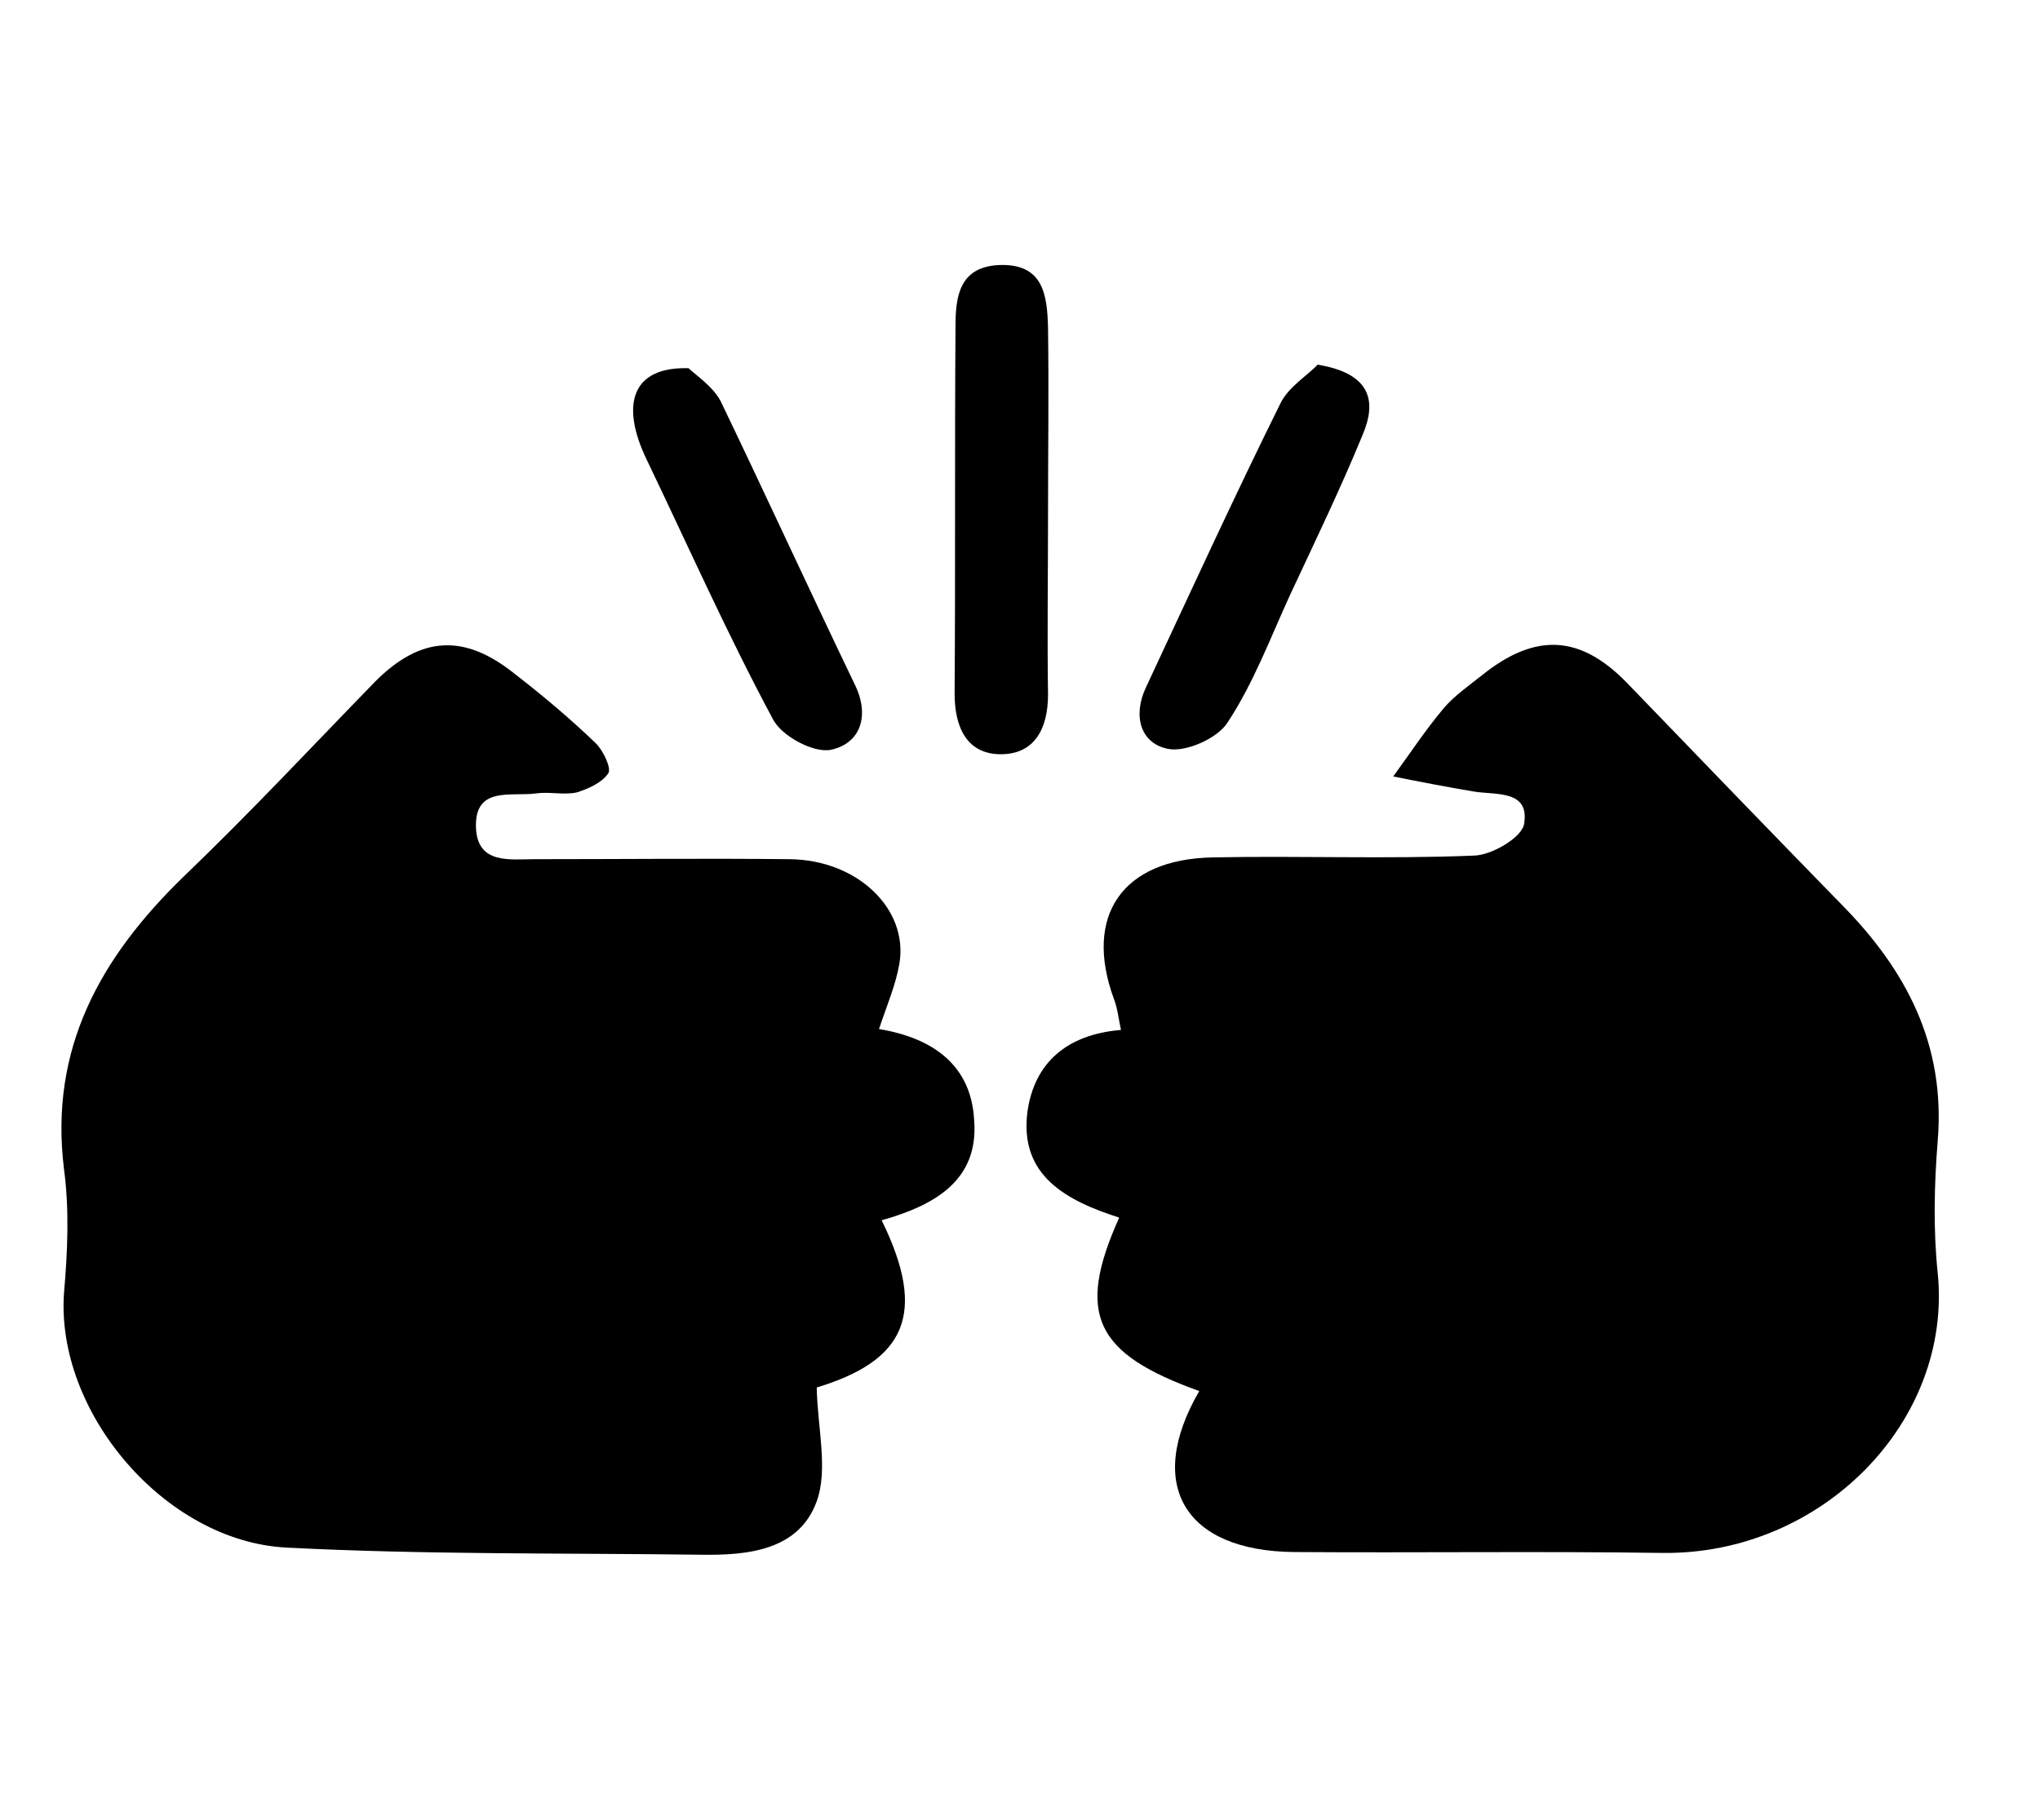 <?xml version="1.0" encoding="utf-8"?>
<!-- Generator: Adobe Illustrator 24.1.3, SVG Export Plug-In . SVG Version: 6.00 Build 0)  -->
<svg version="1.1" id="Ebene_1" xmlns="http://www.w3.org/2000/svg" xmlns:xlink="http://www.w3.org/1999/xlink" x="0px" y="0px"
	 viewBox="0 0 22.93 20.46" style="enable-background:new 0 0 22.93 20.46;" xml:space="preserve">
<style type="text/css">
	.st0{fill:#D8D8D8;}
	.st1{fill:#FEF3F9;}
	.st2{fill:#EEF5E3;}
	.st3{fill:none;stroke:#EC69A4;stroke-width:8;stroke-miterlimit:10;}
	.st4{fill:none;stroke:#EC69A4;stroke-width:8;stroke-miterlimit:10;stroke-dasharray:29.939,29.939;}
	.st5{fill:none;stroke:#CECECE;stroke-width:8;stroke-miterlimit:10;}
	.st6{fill:none;stroke:#CECECE;stroke-width:8;stroke-miterlimit:10;stroke-dasharray:11.976,11.976;}
	.st7{fill:none;stroke:#000000;stroke-width:3;stroke-miterlimit:10;}
	.st8{fill:#B4E1FA;}
	.st9{clip-path:url(#SVGID_2_);}
	.st10{fill:#FFFFFF;stroke:#000000;stroke-width:0.5;stroke-miterlimit:10;}
	.st11{fill:#FFFFFF;}
	.st12{opacity:0.52;}
	.st13{fill:url(#SVGID_3_);}
	.st14{opacity:0.47;fill:url(#SVGID_4_);}
	.st15{opacity:0.45;fill:url(#SVGID_5_);}
	.st16{filter:url(#Adobe_OpacityMaskFilter);}
	.st17{mask:url(#SVGID_6_);fill:url(#SVGID_7_);}
	.st18{filter:url(#Adobe_OpacityMaskFilter_1_);}
	.st19{mask:url(#SVGID_8_);fill:url(#SVGID_9_);}
	.st20{fill:none;stroke:#000000;stroke-width:3;stroke-linecap:round;stroke-linejoin:round;}
	.st21{fill:none;stroke:#000000;stroke-width:3;stroke-linecap:round;stroke-linejoin:round;stroke-miterlimit:10;}
	.st22{opacity:0.23;}
	.st23{fill:#6067AE;}
	.st24{fill:#DBF0FD;stroke:#005AA7;stroke-width:7;stroke-miterlimit:10;}
	.st25{fill:#FFE2B0;stroke:#E74310;stroke-width:7;stroke-miterlimit:10;}
	.st26{fill:#DDE48B;stroke:#1FA637;stroke-width:7;stroke-miterlimit:10;}
	.st27{fill:#DADADA;stroke:#000000;stroke-width:7;stroke-miterlimit:10;}
	.st28{fill:#F9D1E4;stroke:#E6007E;stroke-width:7;stroke-miterlimit:10;}
	.st29{fill:none;stroke:#E74310;stroke-width:5;stroke-miterlimit:10;}
	.st30{fill:#E74310;}
	.st31{fill:url(#SVGID_10_);}
	.st32{opacity:0.47;fill:url(#SVGID_11_);}
	.st33{opacity:0.45;fill:url(#SVGID_12_);}
	.st34{filter:url(#Adobe_OpacityMaskFilter_2_);}
	.st35{mask:url(#SVGID_13_);fill:url(#SVGID_14_);}
	.st36{filter:url(#Adobe_OpacityMaskFilter_3_);}
	.st37{mask:url(#SVGID_15_);fill:url(#SVGID_16_);}
	.st38{fill:url(#SVGID_17_);}
	.st39{opacity:0.47;fill:url(#SVGID_18_);}
	.st40{opacity:0.45;fill:url(#SVGID_19_);}
	.st41{filter:url(#Adobe_OpacityMaskFilter_4_);}
	.st42{mask:url(#SVGID_20_);fill:url(#SVGID_21_);}
	.st43{filter:url(#Adobe_OpacityMaskFilter_5_);}
	.st44{mask:url(#SVGID_22_);fill:url(#SVGID_23_);}
	.st45{fill:url(#SVGID_24_);}
	.st46{opacity:0.47;fill:url(#SVGID_25_);}
	.st47{opacity:0.45;fill:url(#SVGID_26_);}
	.st48{filter:url(#Adobe_OpacityMaskFilter_6_);}
	.st49{mask:url(#SVGID_27_);fill:url(#SVGID_28_);}
	.st50{filter:url(#Adobe_OpacityMaskFilter_7_);}
	.st51{mask:url(#SVGID_29_);fill:url(#SVGID_30_);}
	.st52{fill:#DEDC00;stroke:#2D2E83;stroke-miterlimit:10;}
	.st53{clip-path:url(#SVGID_32_);}
	.st54{fill:url(#SVGID_33_);}
	.st55{opacity:0.47;fill:url(#SVGID_34_);}
	.st56{opacity:0.45;fill:url(#SVGID_35_);}
	.st57{filter:url(#Adobe_OpacityMaskFilter_8_);}
	.st58{mask:url(#SVGID_36_);fill:url(#SVGID_37_);}
	.st59{filter:url(#Adobe_OpacityMaskFilter_9_);}
	.st60{mask:url(#SVGID_38_);fill:url(#SVGID_39_);}
	.st61{fill:url(#SVGID_40_);}
	.st62{opacity:0.47;fill:url(#SVGID_41_);}
	.st63{opacity:0.45;fill:url(#SVGID_42_);}
	.st64{filter:url(#Adobe_OpacityMaskFilter_10_);}
	.st65{mask:url(#SVGID_43_);fill:url(#SVGID_44_);}
	.st66{filter:url(#Adobe_OpacityMaskFilter_11_);}
	.st67{mask:url(#SVGID_45_);fill:url(#SVGID_46_);}
	.st68{fill:url(#SVGID_47_);}
	.st69{opacity:0.47;fill:url(#SVGID_48_);}
	.st70{opacity:0.45;fill:url(#SVGID_49_);}
	.st71{filter:url(#Adobe_OpacityMaskFilter_12_);}
	.st72{mask:url(#SVGID_50_);fill:url(#SVGID_51_);}
	.st73{filter:url(#Adobe_OpacityMaskFilter_13_);}
	.st74{mask:url(#SVGID_52_);fill:url(#SVGID_53_);}
	.st75{fill:url(#SVGID_54_);}
	.st76{opacity:0.47;fill:url(#SVGID_55_);}
	.st77{opacity:0.45;fill:url(#SVGID_56_);}
	.st78{filter:url(#Adobe_OpacityMaskFilter_14_);}
	.st79{mask:url(#SVGID_57_);fill:url(#SVGID_58_);}
	.st80{filter:url(#Adobe_OpacityMaskFilter_15_);}
	.st81{mask:url(#SVGID_59_);fill:url(#SVGID_60_);}
	.st82{stroke:#000000;stroke-miterlimit:10;}
	.st83{fill:#FFFDEA;}
	.st84{clip-path:url(#SVGID_62_);}
	.st85{fill:url(#SVGID_63_);}
	.st86{opacity:0.47;fill:url(#SVGID_64_);}
	.st87{opacity:0.45;fill:url(#SVGID_65_);}
	.st88{filter:url(#Adobe_OpacityMaskFilter_16_);}
	.st89{mask:url(#SVGID_66_);fill:url(#SVGID_67_);}
	.st90{filter:url(#Adobe_OpacityMaskFilter_17_);}
	.st91{mask:url(#SVGID_68_);fill:url(#SVGID_69_);}
	.st92{fill:url(#SVGID_70_);}
	.st93{opacity:0.47;fill:url(#SVGID_71_);}
	.st94{opacity:0.45;fill:url(#SVGID_72_);}
	.st95{filter:url(#Adobe_OpacityMaskFilter_18_);}
	.st96{mask:url(#SVGID_73_);fill:url(#SVGID_74_);}
	.st97{filter:url(#Adobe_OpacityMaskFilter_19_);}
	.st98{mask:url(#SVGID_75_);fill:url(#SVGID_76_);}
	.st99{fill:#DEDC00;stroke:#2D2E83;stroke-width:0.141;stroke-miterlimit:10;}
</style>
<g>
	<path d="M9.88,11.57c0.09-0.27,0.19-0.5,0.23-0.74c0.1-0.61-0.47-1.16-1.23-1.17c-0.96-0.01-1.92,0-2.87,0
		c-0.28,0-0.64,0.06-0.66-0.35c-0.02-0.48,0.4-0.35,0.68-0.39C6.17,8.9,6.34,8.94,6.48,8.91C6.61,8.87,6.77,8.8,6.84,8.69
		C6.87,8.63,6.78,8.44,6.7,8.36C6.41,8.08,6.1,7.82,5.79,7.58C5.22,7.12,4.73,7.15,4.22,7.66C3.51,8.39,2.81,9.14,2.07,9.85
		c-0.94,0.91-1.52,1.94-1.35,3.3c0.06,0.45,0.04,0.92,0,1.38c-0.1,1.34,1.13,2.8,2.5,2.87c1.55,0.08,3.1,0.06,4.65,0.08
		c0.54,0.01,1.11-0.05,1.31-0.6c0.13-0.36,0.01-0.82,0-1.28c0.99-0.3,1.25-0.82,0.73-1.88c0.6-0.17,1.09-0.45,1.04-1.12
		C10.92,11.98,10.49,11.67,9.88,11.57z"/>
	<path d="M21.78,12.83c0.09-1.08-0.35-1.92-1.08-2.66c-0.81-0.83-1.61-1.66-2.42-2.5c-0.52-0.53-1.02-0.56-1.62-0.08
		c-0.15,0.12-0.31,0.23-0.43,0.37c-0.21,0.25-0.38,0.51-0.57,0.77c0.3,0.06,0.61,0.12,0.91,0.17c0.25,0.04,0.63-0.02,0.56,0.37
		c-0.03,0.15-0.37,0.35-0.57,0.35c-0.98,0.04-1.95,0-2.93,0.02c-1.02,0.02-1.45,0.66-1.11,1.59c0.04,0.1,0.05,0.21,0.08,0.35
		c-0.61,0.05-0.97,0.37-1.05,0.91c-0.1,0.73,0.44,1.01,1.03,1.2c-0.49,1.09-0.27,1.53,0.9,1.95c-0.61,1.05-0.17,1.8,1.07,1.81
		c1.38,0.01,2.76-0.01,4.14,0.01c1.79,0.02,3.26-1.48,3.09-3.15C21.73,13.83,21.74,13.33,21.78,12.83z"/>
	<path d="M11.78,7.81c-0.01-0.67,0-1.34,0-2.01c0-0.71,0.01-1.42,0-2.12c-0.01-0.36-0.05-0.72-0.55-0.7
		c-0.45,0.02-0.49,0.36-0.49,0.69c-0.01,1.38,0,2.76-0.01,4.13c0,0.38,0.14,0.68,0.52,0.68S11.78,8.19,11.78,7.81z"/>
	<path d="M8.69,8.09c0.1,0.19,0.46,0.38,0.65,0.34c0.33-0.07,0.44-0.38,0.27-0.73c-0.51-1.06-1-2.13-1.51-3.19
		C8.01,4.34,7.81,4.21,7.74,4.14C7.1,4.12,6.97,4.55,7.27,5.17C7.74,6.15,8.18,7.14,8.69,8.09z"/>
	<path d="M13.13,8.42c0.2,0.04,0.56-0.12,0.67-0.3c0.29-0.44,0.48-0.95,0.7-1.43c0.28-0.6,0.57-1.2,0.82-1.81
		c0.15-0.36,0.1-0.68-0.51-0.78c-0.11,0.12-0.33,0.25-0.42,0.44c-0.52,1.05-1.01,2.12-1.51,3.19C12.73,8.05,12.82,8.36,13.13,8.42z"
		/>
</g>
</svg>
